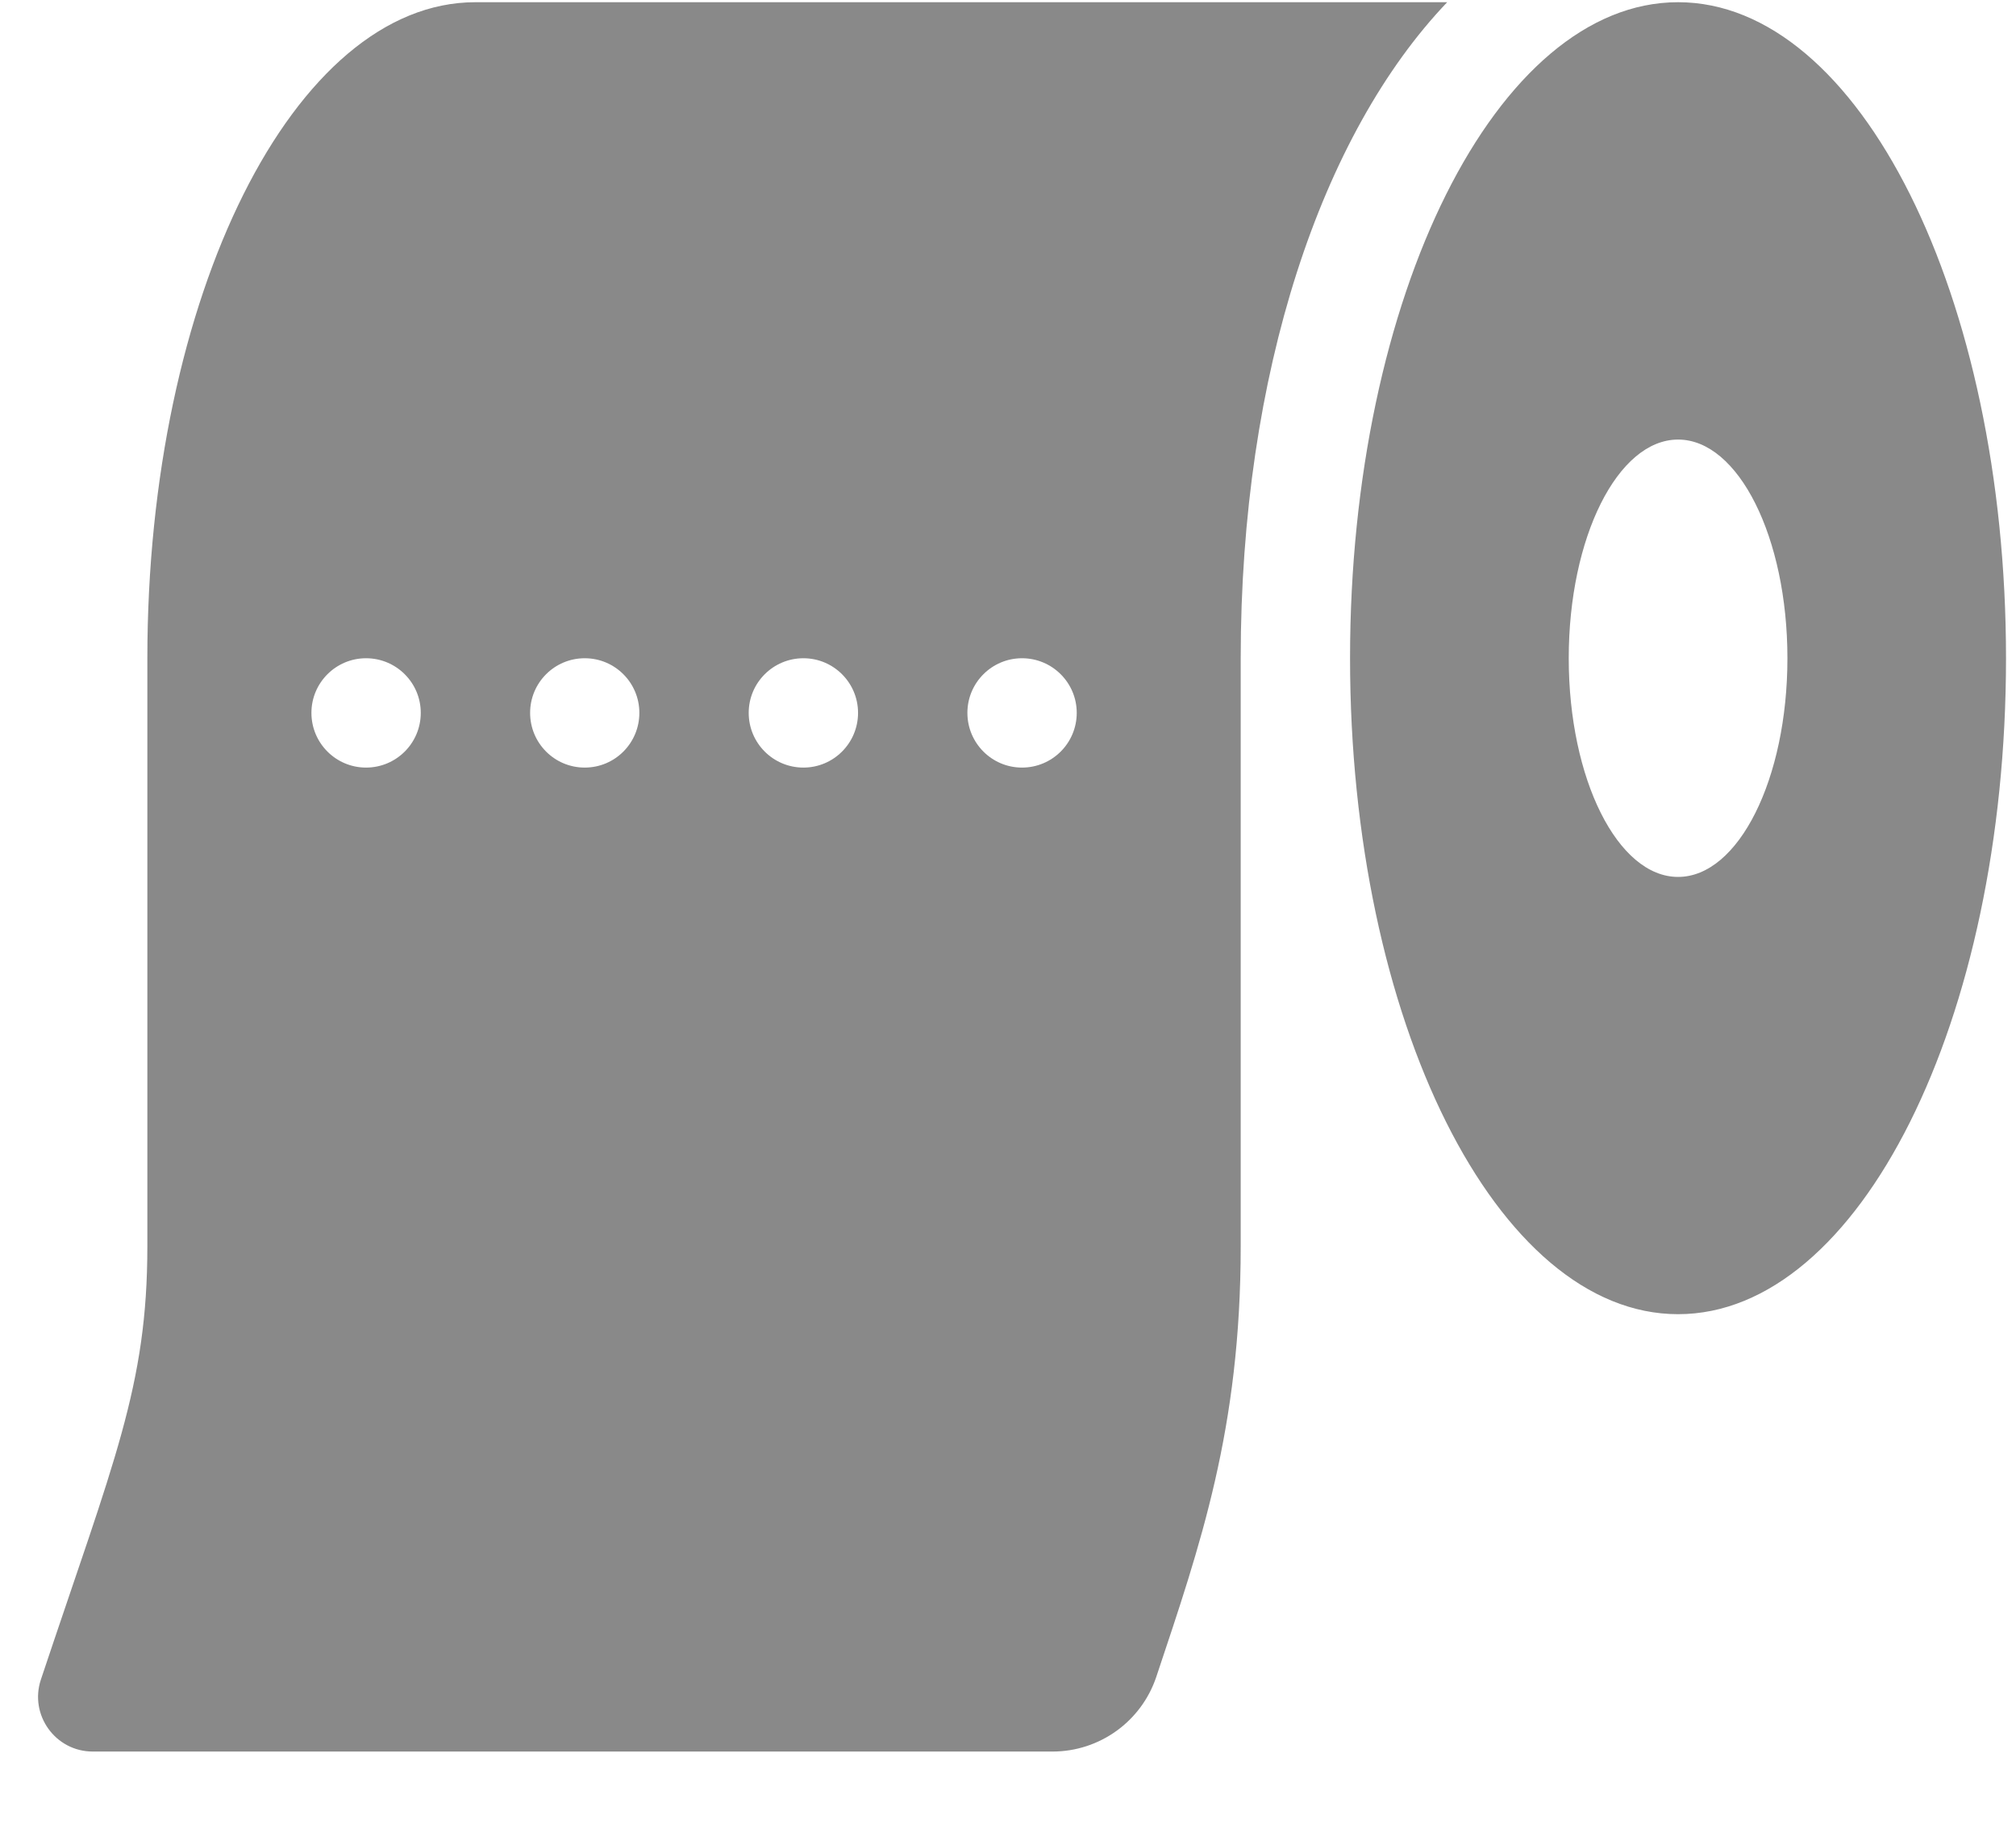 <svg width="21" height="19" viewBox="0 0 21 19" fill="none" xmlns="http://www.w3.org/2000/svg">
<path id="Vector" d="M4.952 0.023C3.065 0.023 1.535 3.083 1.535 6.857V12.981C1.535 14.444 1.187 15.215 0.426 17.496C0.303 17.865 0.578 18.246 0.966 18.246H10.964C11.454 18.246 11.89 17.932 12.045 17.467C12.502 16.097 12.924 14.89 12.924 12.981V6.857C12.924 3.881 13.767 1.393 15.075 0.023H4.952ZM3.813 7.996C3.499 7.996 3.244 7.741 3.244 7.426C3.244 7.112 3.499 6.857 3.813 6.857C4.128 6.857 4.383 7.112 4.383 7.426C4.383 7.741 4.128 7.996 3.813 7.996ZM6.091 7.996C5.776 7.996 5.522 7.741 5.522 7.426C5.522 7.112 5.776 6.857 6.091 6.857C6.406 6.857 6.66 7.112 6.66 7.426C6.66 7.741 6.406 7.996 6.091 7.996ZM8.369 7.996C8.054 7.996 7.799 7.741 7.799 7.426C7.799 7.112 8.054 6.857 8.369 6.857C8.683 6.857 8.938 7.112 8.938 7.426C8.938 7.741 8.683 7.996 8.369 7.996ZM10.646 7.996C10.332 7.996 10.077 7.741 10.077 7.426C10.077 7.112 10.332 6.857 10.646 6.857C10.961 6.857 11.216 7.112 11.216 7.426C11.216 7.741 10.961 7.996 10.646 7.996ZM17.48 0.023C15.593 0.023 14.063 3.083 14.063 6.857C14.063 10.631 15.593 13.69 17.48 13.69C19.367 13.69 20.896 10.631 20.896 6.857C20.896 3.083 19.367 0.023 17.48 0.023ZM17.48 9.135C16.851 9.135 16.341 8.115 16.341 6.857C16.341 5.599 16.851 4.579 17.48 4.579C18.109 4.579 18.619 5.599 18.619 6.857C18.619 8.115 18.109 9.135 17.48 9.135Z" fill="#898989"/>
</svg>
